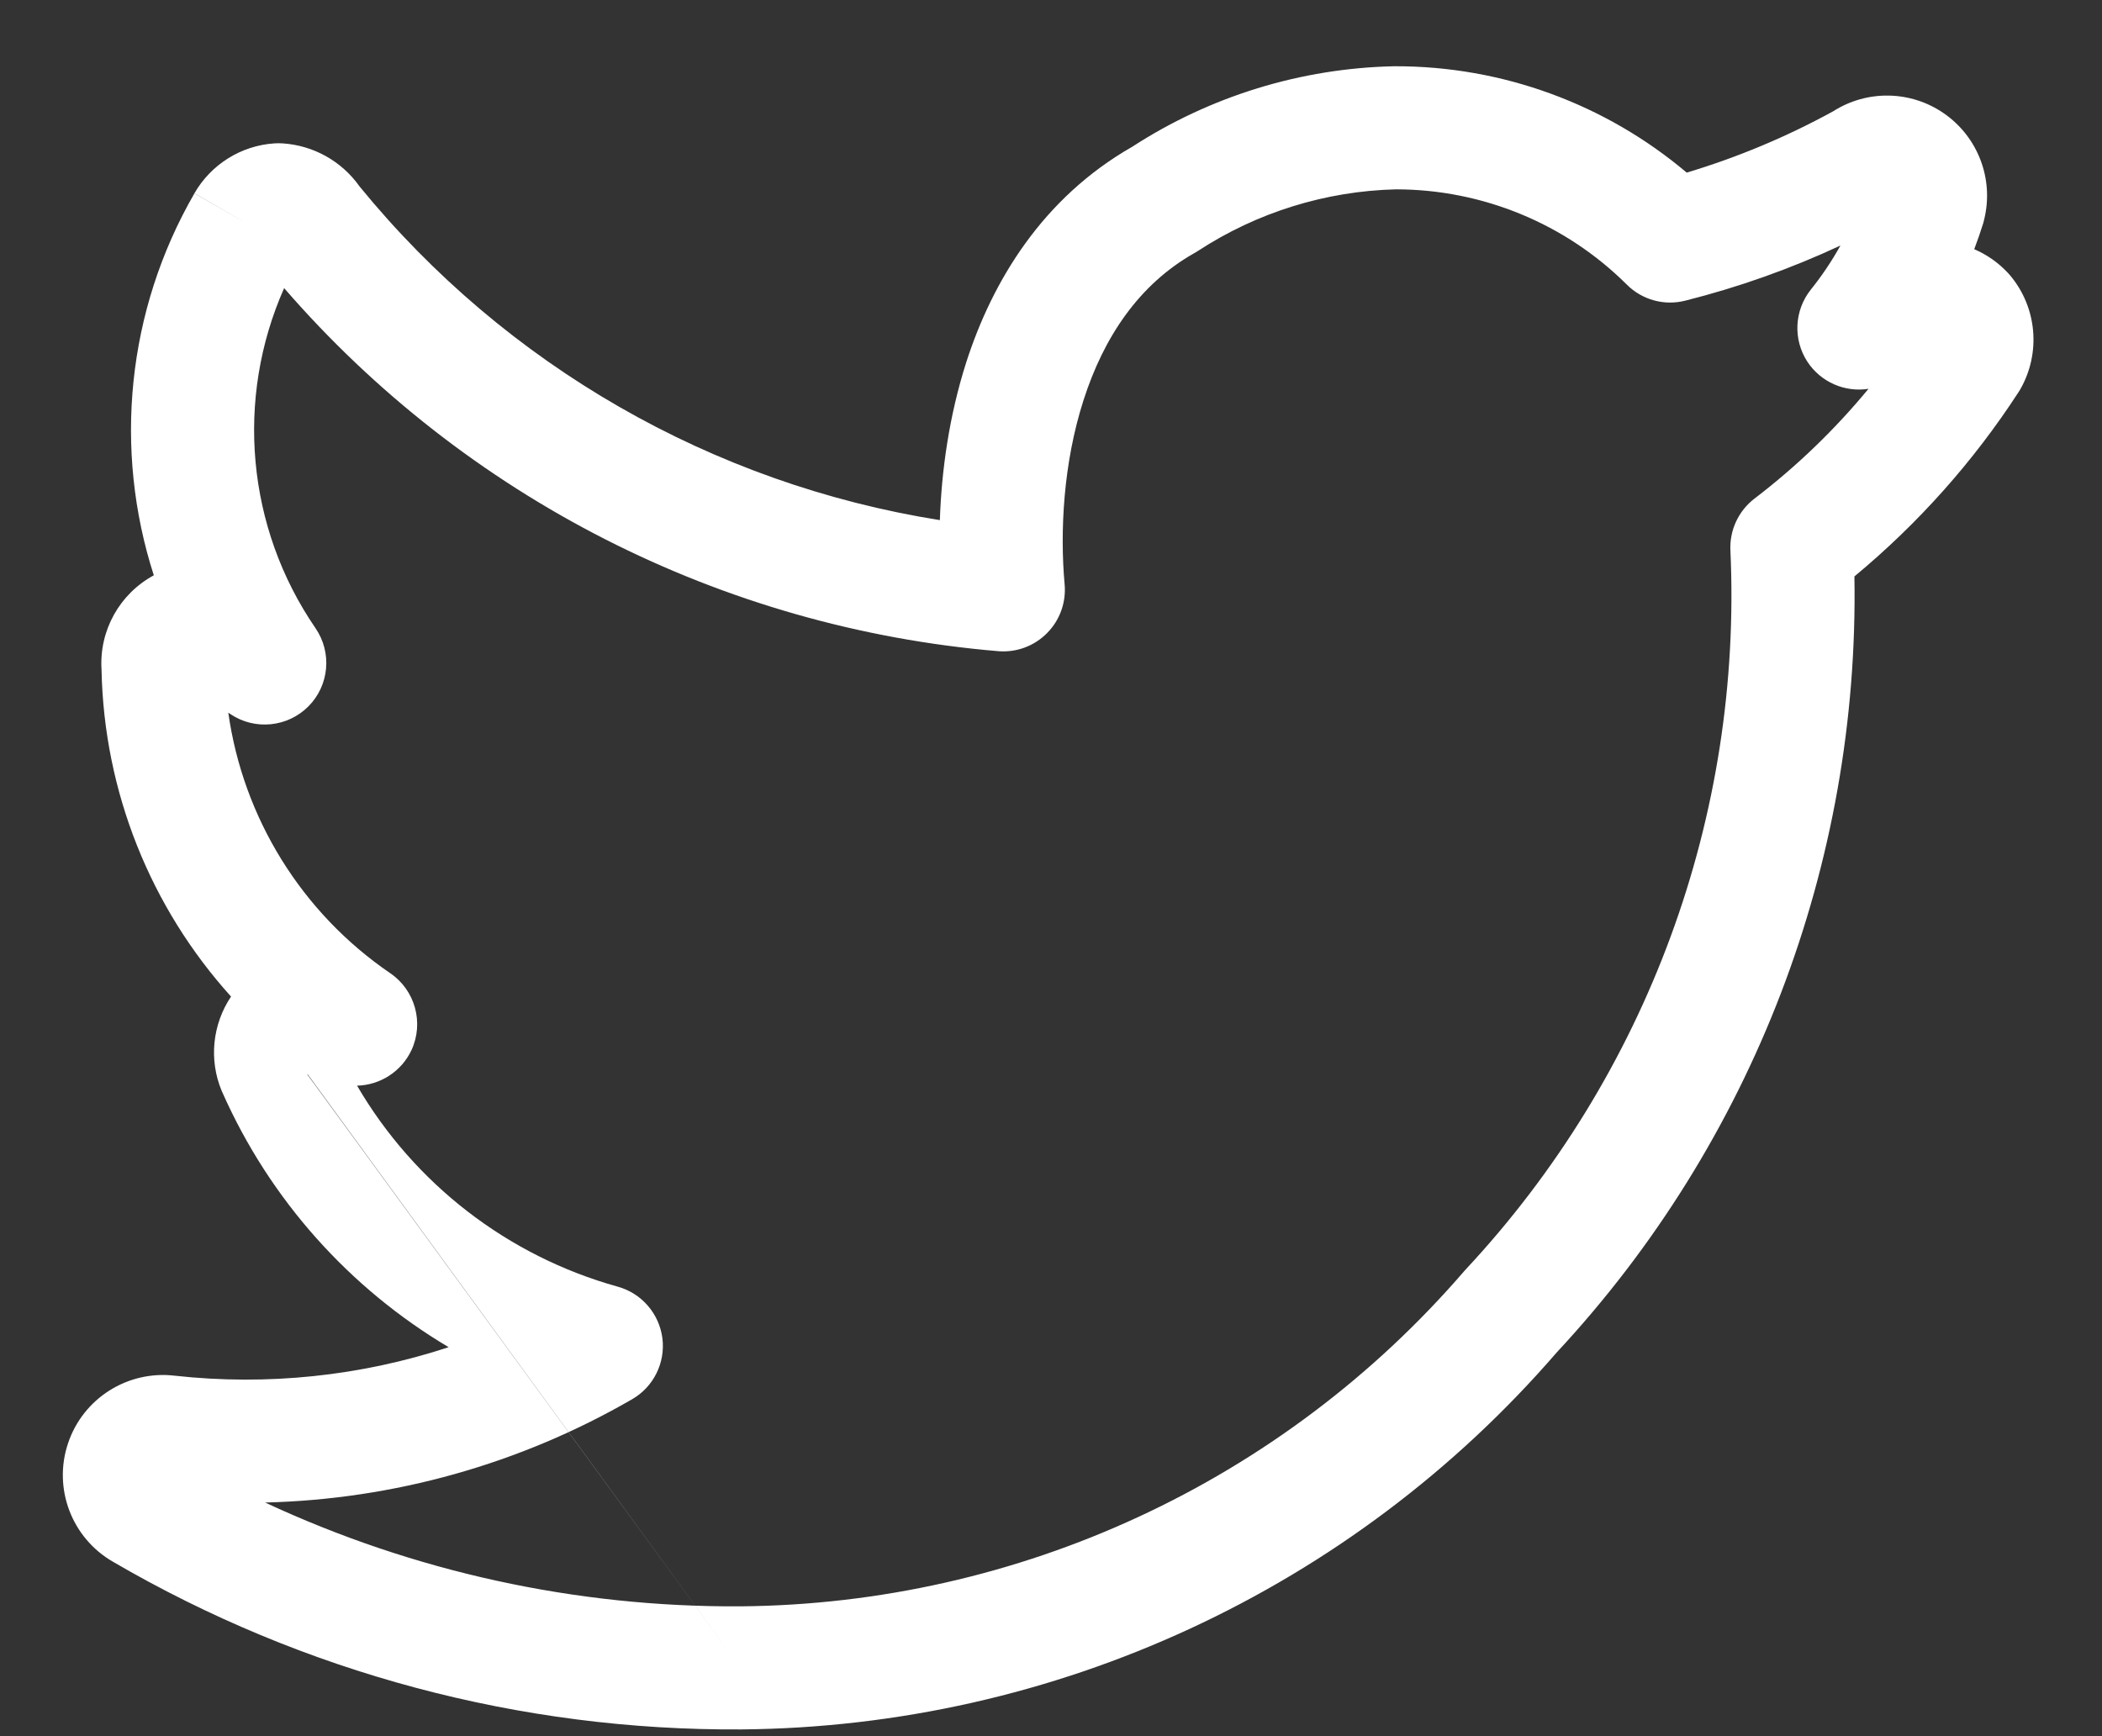 <svg width="23" height="19" viewBox="0 0 23 19" fill="none" xmlns="http://www.w3.org/2000/svg">
<rect x="0" y="0" width="23" height="19" fill="#333333" stroke="none"/>
<path fill-rule="evenodd" clip-rule="evenodd" d="M18.456 1.889C19.012 1.722 19.55 1.497 20.06 1.217C20.429 0.982 20.905 0.989 21.268 1.239C21.643 1.497 21.819 1.959 21.711 2.401C21.708 2.414 21.705 2.428 21.701 2.441C21.671 2.537 21.638 2.633 21.602 2.727C21.738 2.786 21.864 2.872 21.97 2.986C21.979 2.995 21.987 3.004 21.995 3.014C22.29 3.366 22.333 3.864 22.105 4.262C22.099 4.273 22.092 4.283 22.085 4.294C21.592 5.053 20.987 5.731 20.291 6.308C20.345 9.449 19.18 12.495 17.033 14.801C14.791 17.395 11.539 18.898 8.11 18.926L8.109 18.926C5.695 18.941 3.321 18.307 1.236 17.091C0.785 16.831 0.579 16.29 0.744 15.796C0.908 15.303 1.397 14.994 1.912 15.055C2.928 15.167 3.949 15.059 4.909 14.743C3.825 14.099 2.953 13.129 2.432 11.952L2.426 11.939C2.283 11.596 2.325 11.209 2.528 10.906C1.65 9.934 1.137 8.667 1.111 7.328C1.084 6.901 1.308 6.499 1.683 6.296C1.241 4.924 1.384 3.403 2.128 2.115L2.711 2.452L2.127 2.116C2.309 1.799 2.638 1.593 3.003 1.569C3.033 1.567 3.062 1.567 3.092 1.569C3.43 1.591 3.739 1.764 3.934 2.04C5.536 4.002 7.799 5.297 10.284 5.692C10.302 5.148 10.386 4.55 10.572 3.967C10.86 3.071 11.41 2.165 12.389 1.606C13.243 1.052 14.235 0.747 15.253 0.725L15.266 0.725C16.438 0.723 17.567 1.138 18.456 1.889ZM2.498 7.799C2.66 8.949 3.299 9.988 4.271 10.651C4.543 10.837 4.641 11.193 4.502 11.493C4.391 11.729 4.157 11.875 3.907 11.881C4.532 12.952 5.552 13.745 6.76 14.081C7.021 14.153 7.213 14.376 7.248 14.645C7.282 14.914 7.151 15.178 6.916 15.313C5.688 16.023 4.307 16.409 2.901 16.443C4.525 17.2 6.3 17.59 8.1 17.579C11.146 17.554 14.032 16.217 16.021 13.911C16.027 13.904 16.033 13.898 16.039 13.891C18.023 11.764 19.067 8.928 18.934 6.022C18.924 5.801 19.023 5.59 19.198 5.456C19.659 5.104 20.077 4.701 20.445 4.255C20.185 4.296 19.922 4.181 19.776 3.958C19.617 3.714 19.633 3.395 19.815 3.168C19.936 3.017 20.044 2.856 20.138 2.687C19.593 2.941 19.025 3.143 18.441 3.29C18.212 3.349 17.968 3.282 17.801 3.115C17.13 2.447 16.222 2.073 15.275 2.072C14.504 2.091 13.754 2.324 13.108 2.746C13.096 2.754 13.083 2.762 13.07 2.769C12.46 3.113 12.076 3.693 11.856 4.379C11.634 5.069 11.597 5.818 11.649 6.393C11.667 6.592 11.597 6.788 11.456 6.929C11.316 7.071 11.12 7.143 10.921 7.126C7.894 6.871 5.092 5.442 3.109 3.153C2.574 4.36 2.695 5.77 3.452 6.874C3.635 7.141 3.603 7.499 3.376 7.729C3.149 7.958 2.791 7.995 2.523 7.816C2.515 7.81 2.506 7.805 2.498 7.799ZM8.104 18.253L8.104 18.253L8.104 18.253C3.366 11.76 3.364 11.759 3.362 11.758L3.369 11.76" fill="white"/>
</svg>

